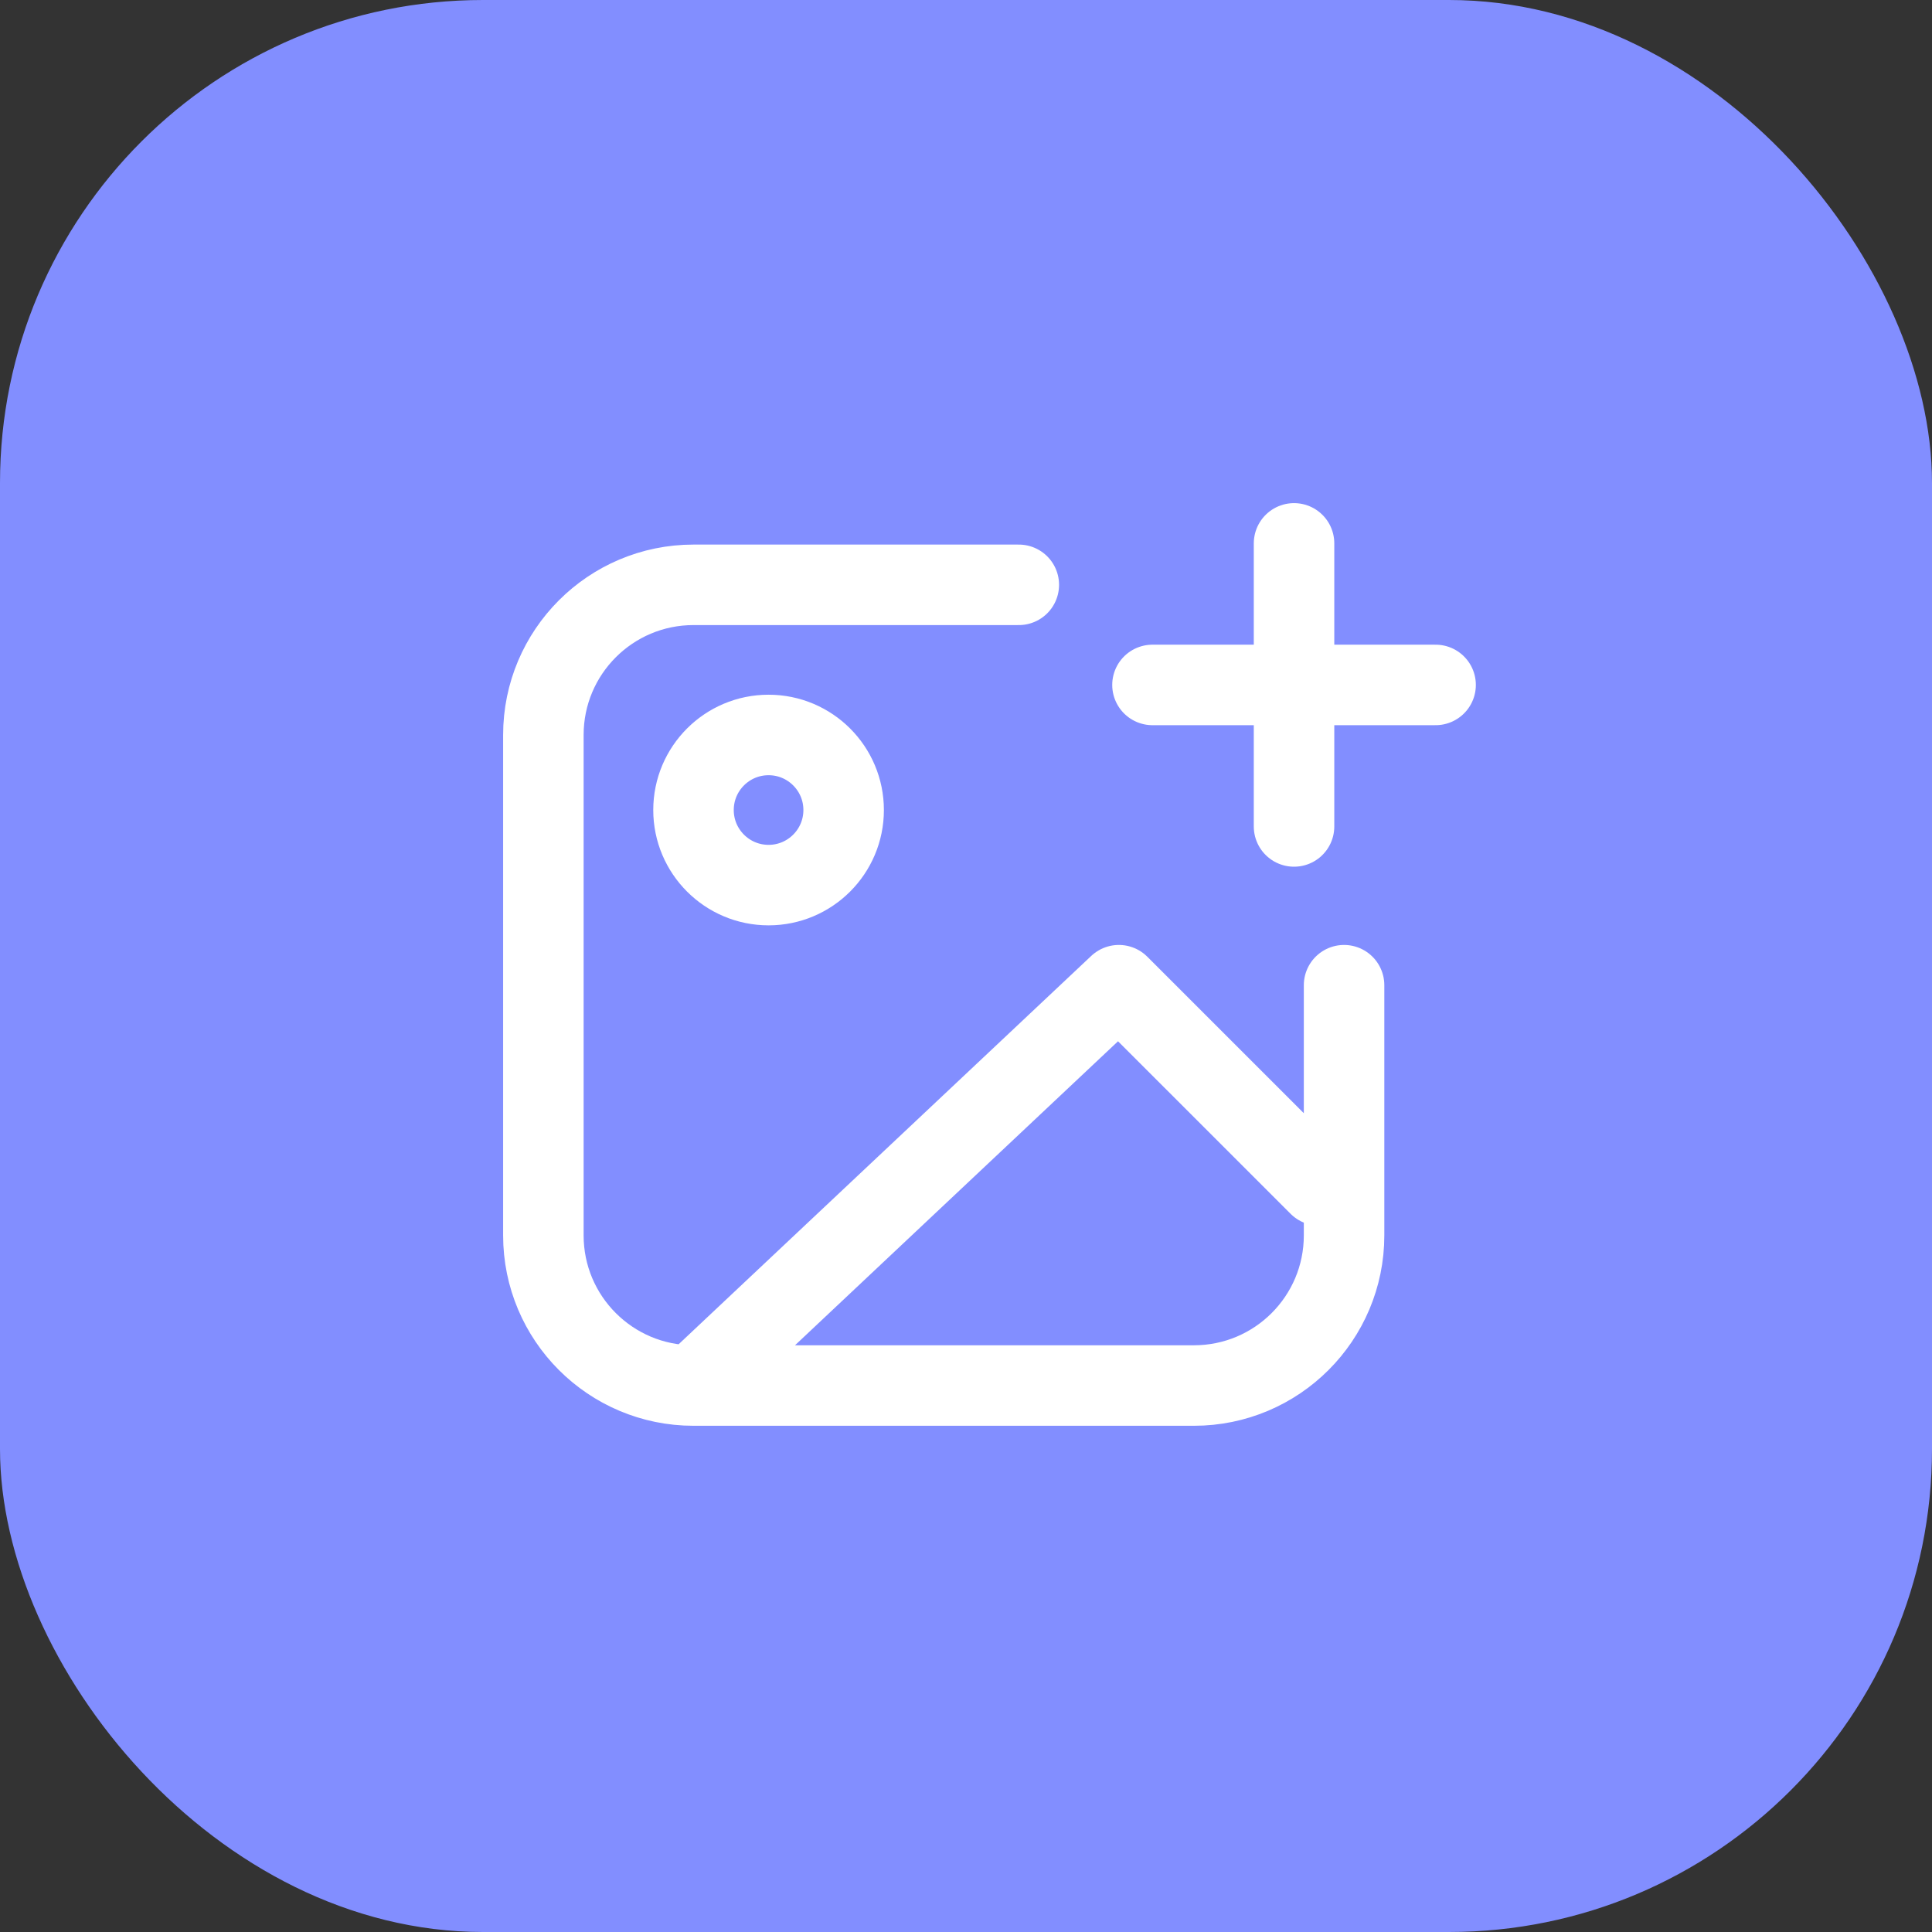 <svg width="48" height="48" viewBox="0 0 48 48" fill="none" xmlns="http://www.w3.org/2000/svg">
<rect x="0" y="0" width="48" height="48" fill="#333333" stroke="none"/>
<rect width="48" height="48" rx="12" fill="#828EFF"/>
<path d="M17.23 34.423L27.798 24.477L32.772 29.45M17.23 34.423H29.663C31.723 34.423 33.393 32.753 33.393 30.693V24.477M17.23 34.423C15.17 34.423 13.5 32.753 13.5 30.693V18.26C13.5 16.2 15.17 14.53 17.23 14.53H25.312M32.15 20.533L32.15 17.017M32.15 17.017L32.15 13.5M32.15 17.017L28.633 17.017M32.15 17.017L35.667 17.017M20.96 20.125C20.96 21.155 20.125 21.99 19.095 21.99C18.065 21.99 17.23 21.155 17.23 20.125C17.23 19.095 18.065 18.26 19.095 18.26C20.125 18.26 20.96 19.095 20.96 20.125Z" stroke="white" stroke-width="2" stroke-linecap="round" stroke-linejoin="round"/>
</svg>
